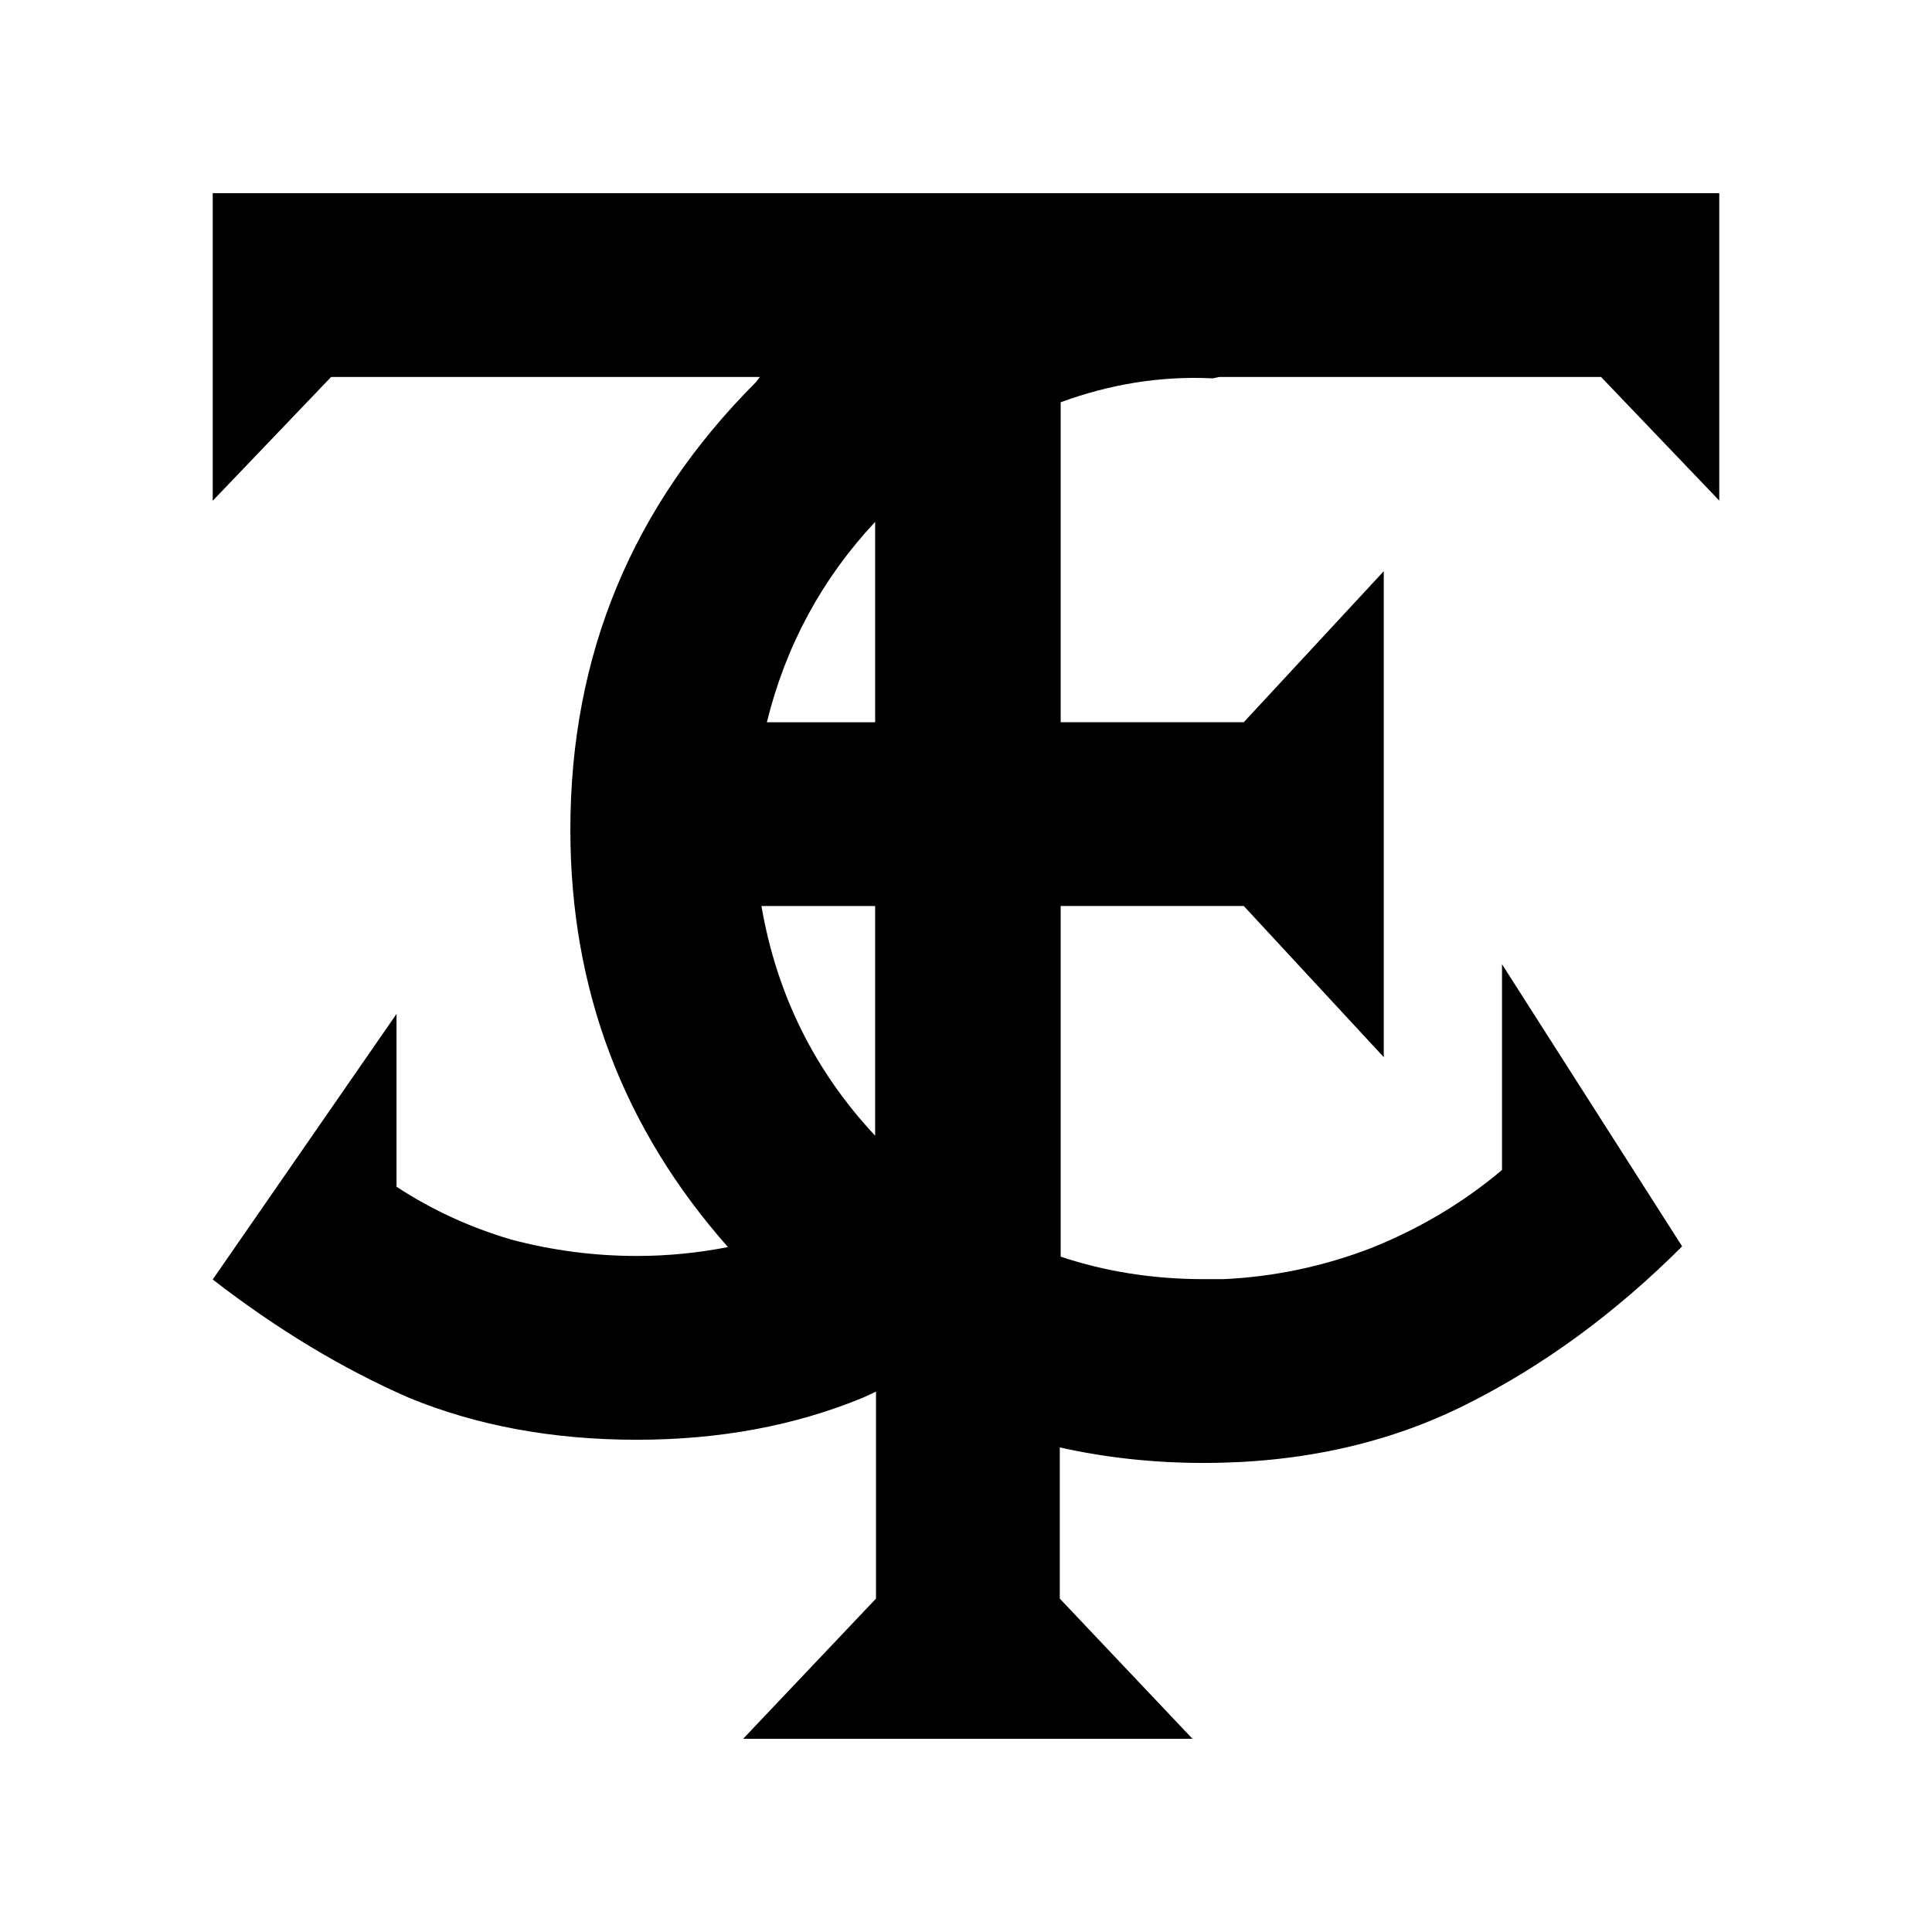 <?xml version="1.0" encoding="UTF-8" standalone="no"?>
<!-- Created with Inkscape (http://www.inkscape.org/) -->

<svg
   xmlns:dc="http://purl.org/dc/elements/1.1/"
   xmlns:cc="http://creativecommons.org/ns#"
   xmlns:rdf="http://www.w3.org/1999/02/22-rdf-syntax-ns#"
   xmlns:svg="http://www.w3.org/2000/svg"
   xmlns="http://www.w3.org/2000/svg"
   xmlns:sodipodi="http://sodipodi.sourceforge.net/DTD/sodipodi-0.dtd"
   xmlns:inkscape="http://www.inkscape.org/namespaces/inkscape"
   width="60"
   height="60"
   id="svg3985"
   version="1.1"
   inkscape:version="0.91 r13725"
   sodipodi:docname="icon.svg"
   inkscape:export-filename="/home/jtebert/Copy/Projects/Programming/html/juliaebert.com/imgs/icon_black.png"
   inkscape:export-xdpi="360"
   inkscape:export-ydpi="360">
  <defs
     id="defs3987" />
  <sodipodi:namedview
     id="base"
     pagecolor="#ffffff"
     bordercolor="#666666"
     borderopacity="1.0"
     inkscape:pageopacity="0.0"
     inkscape:pageshadow="2"
     inkscape:zoom="4.8611111"
     inkscape:cx="34.395427"
     inkscape:cy="13.426286"
     inkscape:current-layer="layer1"
     showgrid="true"
     inkscape:grid-bbox="true"
     inkscape:document-units="px"
     inkscape:window-width="1241"
     inkscape:window-height="648"
     inkscape:window-x="338"
     inkscape:window-y="525"
     inkscape:window-maximized="0"
     fit-margin-top="0"
     fit-margin-left="0"
     fit-margin-right="0"
     fit-margin-bottom="0" />
  <g
     id="layer1"
     inkscape:label="Layer 1"
     inkscape:groupmode="layer"
     transform="translate(11.314,5.691)">
    <rect
       style="color:#000000;display:inline;overflow:visible;visibility:visible;opacity:1;fill:#ffffff;fill-opacity:1;fill-rule:nonzero;stroke:none;stroke-width:0.1;stroke-linecap:butt;stroke-linejoin:miter;stroke-miterlimit:4;stroke-dasharray:none;stroke-dashoffset:0;stroke-opacity:1;marker:none;enable-background:accumulate"
       id="rect3334"
       width="60"
       height="60"
       x="-11.314"
       y="-5.691" />
    <path
       style="font-style:normal;font-variant:normal;font-weight:normal;font-stretch:normal;font-size:600px;font-family:FairfaxStation;-inkscape-font-specification:FairfaxStation;fill:#000000;fill-opacity:1;stroke:none"
       d="m -4.708,0.309 0,9.552 3.677,-3.845 13.316,0 c -0.04,0.053 -0.08,0.104 -0.119,0.157 -3.843,3.843 -5.767,8.476 -5.767,13.901 0,4.961 1.637,9.281 4.895,12.964 -0.924,0.181 -1.867,0.276 -2.832,0.276 C 7.143,33.314 5.844,33.144 4.563,32.805 3.282,32.428 2.092,31.88 1,31.164 l 0,-5.366 -5.708,8.247 c 1.997,1.545 4.031,2.773 6.103,3.677 2.11,0.866 4.467,1.3 7.067,1.3 2.562,-2e-6 4.898,-0.433 7.007,-1.3 0.142,-0.061 0.281,-0.131 0.422,-0.195 l 0,6.428 -4.126,4.354 13.955,0 -4.121,-4.354 0,-4.695 c 1.427,0.319 2.915,0.482 4.468,0.482 3.014,0 5.728,-0.603 8.139,-1.809 2.411,-1.206 4.648,-2.845 6.72,-4.917 l -5.594,-8.762 0,6.39 c -1.206,1.017 -2.56,1.823 -4.067,2.426 -1.469,0.565 -2.994,0.889 -4.576,0.964 -0.113,3e-6 -0.228,3e-6 -0.341,0 -0.075,3e-6 -0.169,3e-6 -0.282,0 -1.567,10e-7 -3.047,-0.234 -4.44,-0.699 l 0,-10.89 5.686,0 4.348,4.695 0,-15.092 -4.348,4.69 -5.686,0 0,-9.937 c 1.479,-0.54 3.042,-0.824 4.722,-0.742 0.071,-0.014 0.136,-0.029 0.206,-0.043 l 11.854,0 3.671,3.839 0,-9.547 -16.608,0 -13.565,0 -16.614,0 z m 20.572,10.208 0,6.222 -3.363,0 c 0.589,-2.386 1.714,-4.458 3.363,-6.222 z m -3.531,11.93 3.531,0 0,7.132 c -1.877,-2.006 -3.057,-4.384 -3.531,-7.132 z"
       id="path2988"
       inkscape:connector-curvature="0" />
  </g>
</svg>
